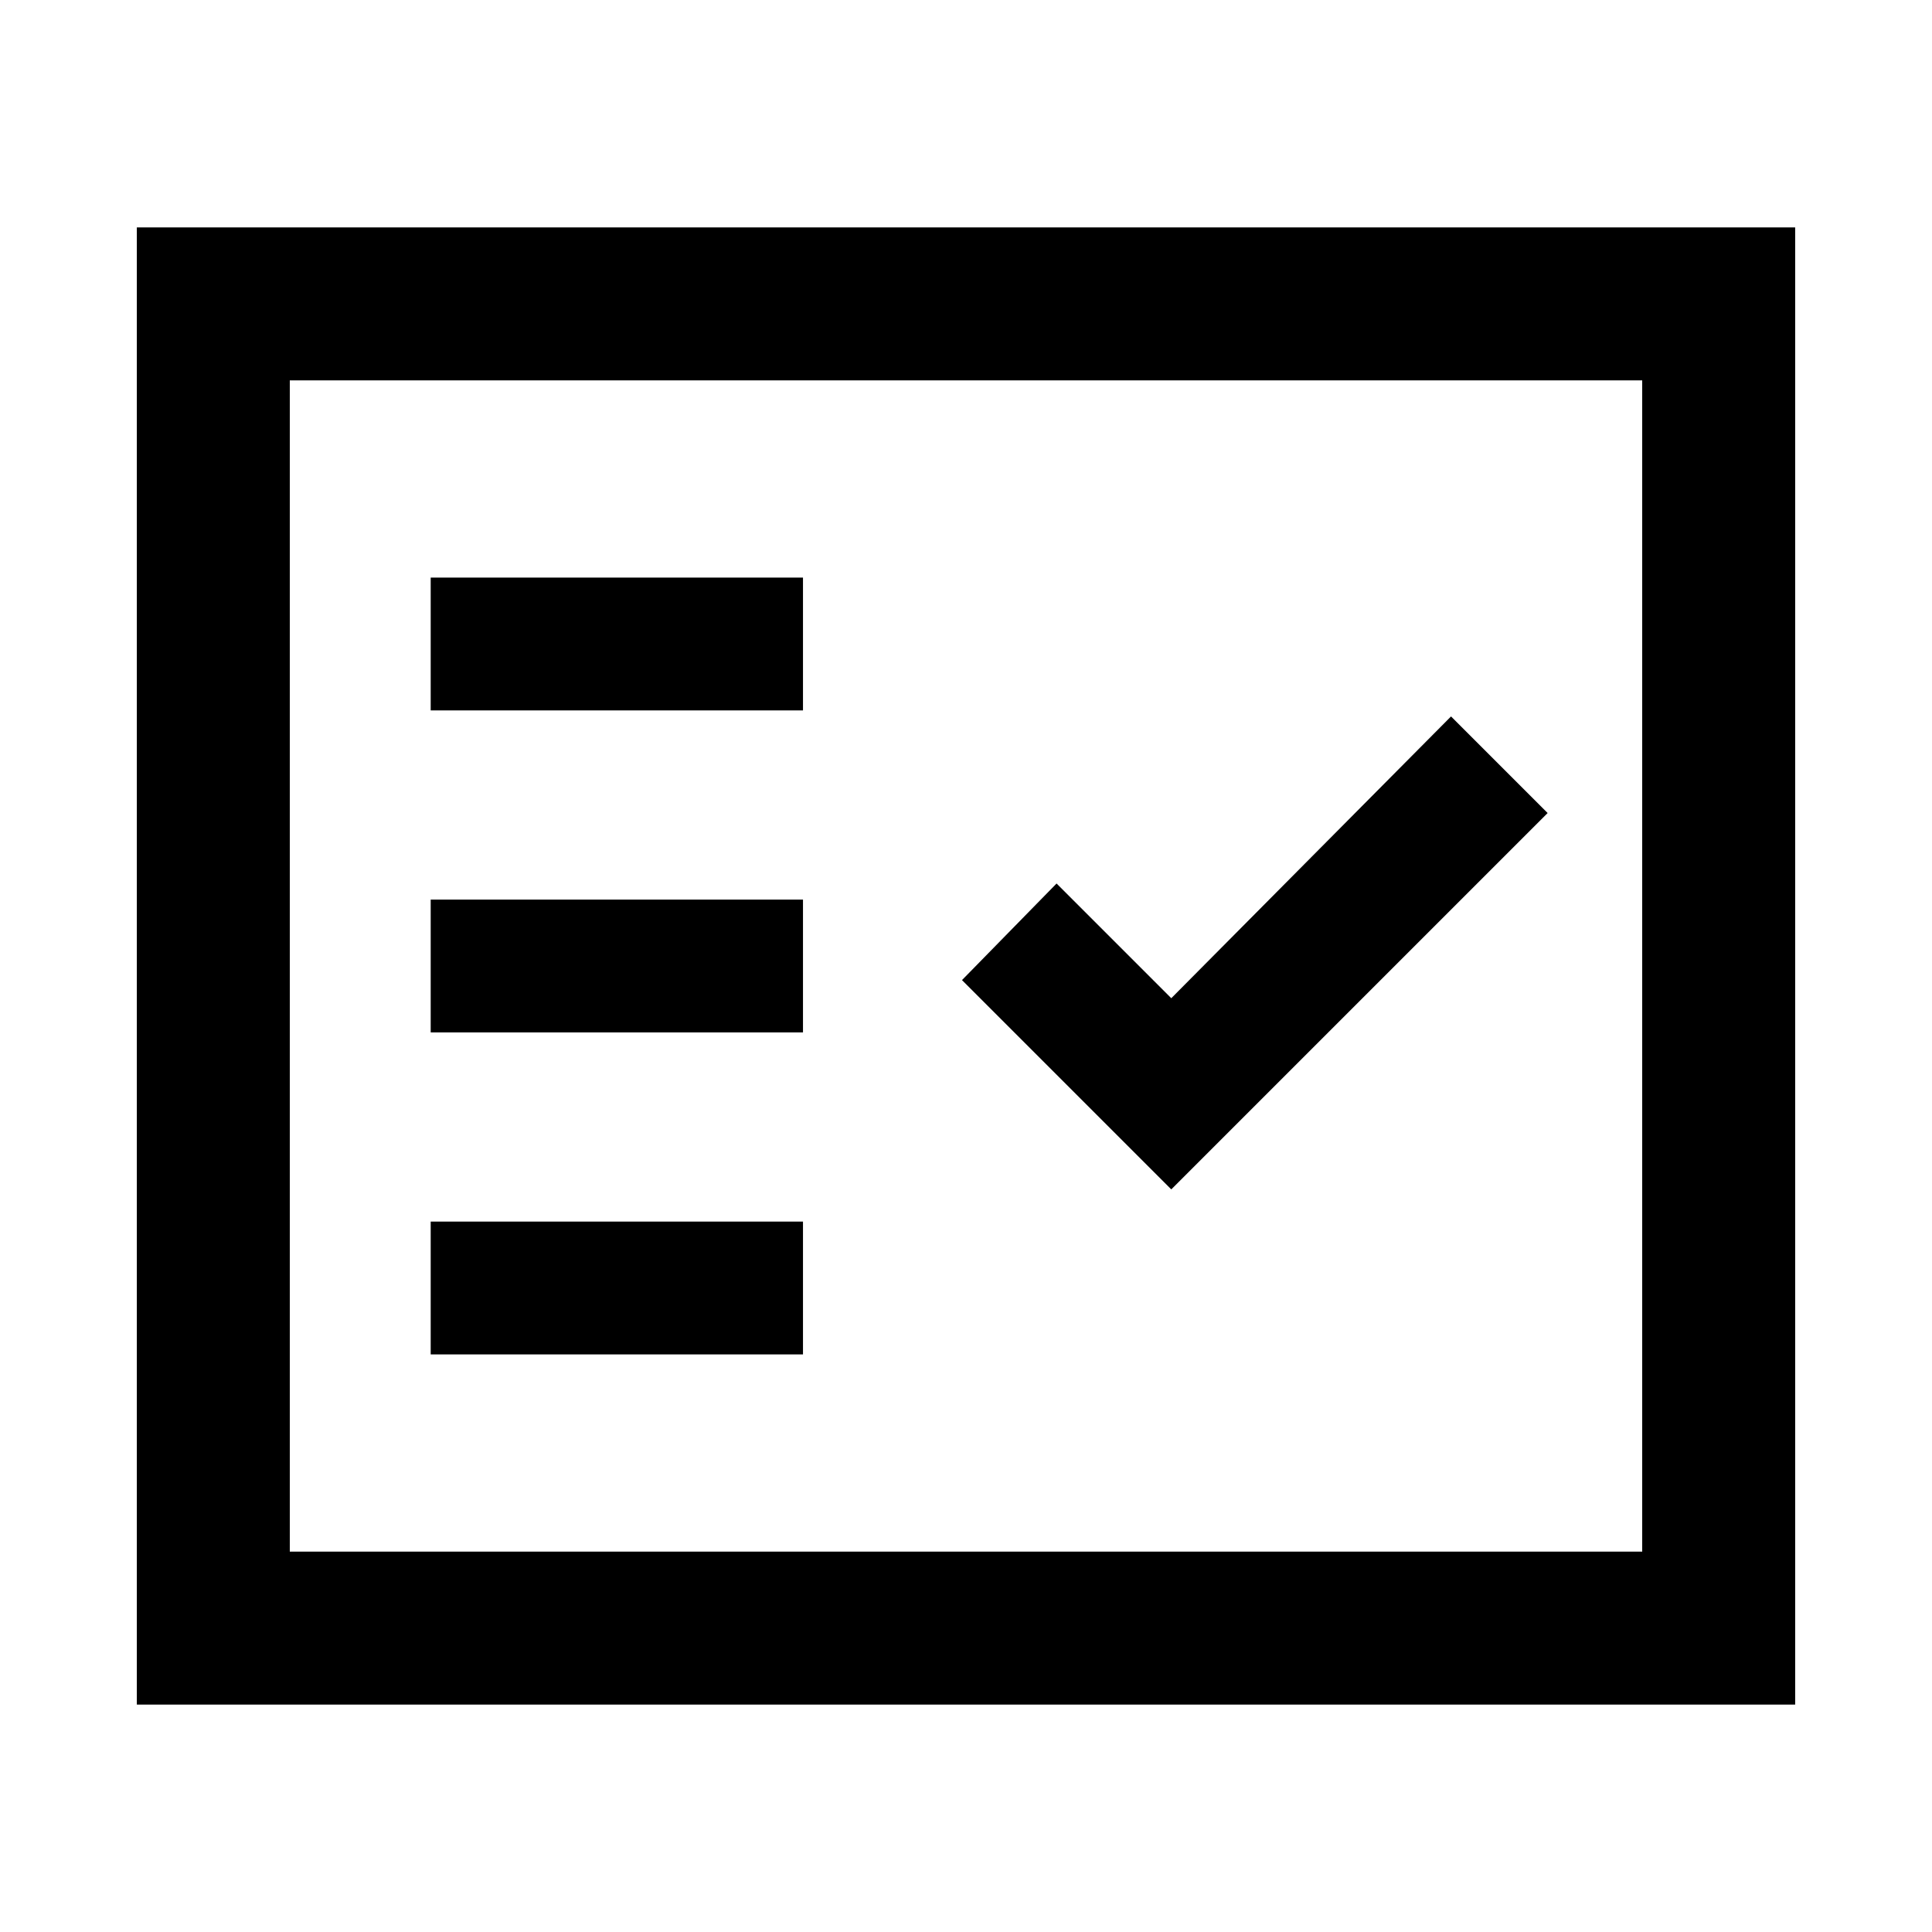 <svg xmlns="http://www.w3.org/2000/svg" height="40" width="40"><path d="M8.917 14.708h7.708v-2.75H8.917Zm0 6.667h7.708v-2.75H8.917Zm0 6.667h7.708v-2.75H8.917Zm15.333-3.417 7.792-7.792-2-2-5.792 5.834-2.375-2.375-1.958 2ZM2.833 35.292V4.708h34.334v30.584ZM6 32.125h28V7.875H6Zm0 0V7.875v24.25Z"/></svg>